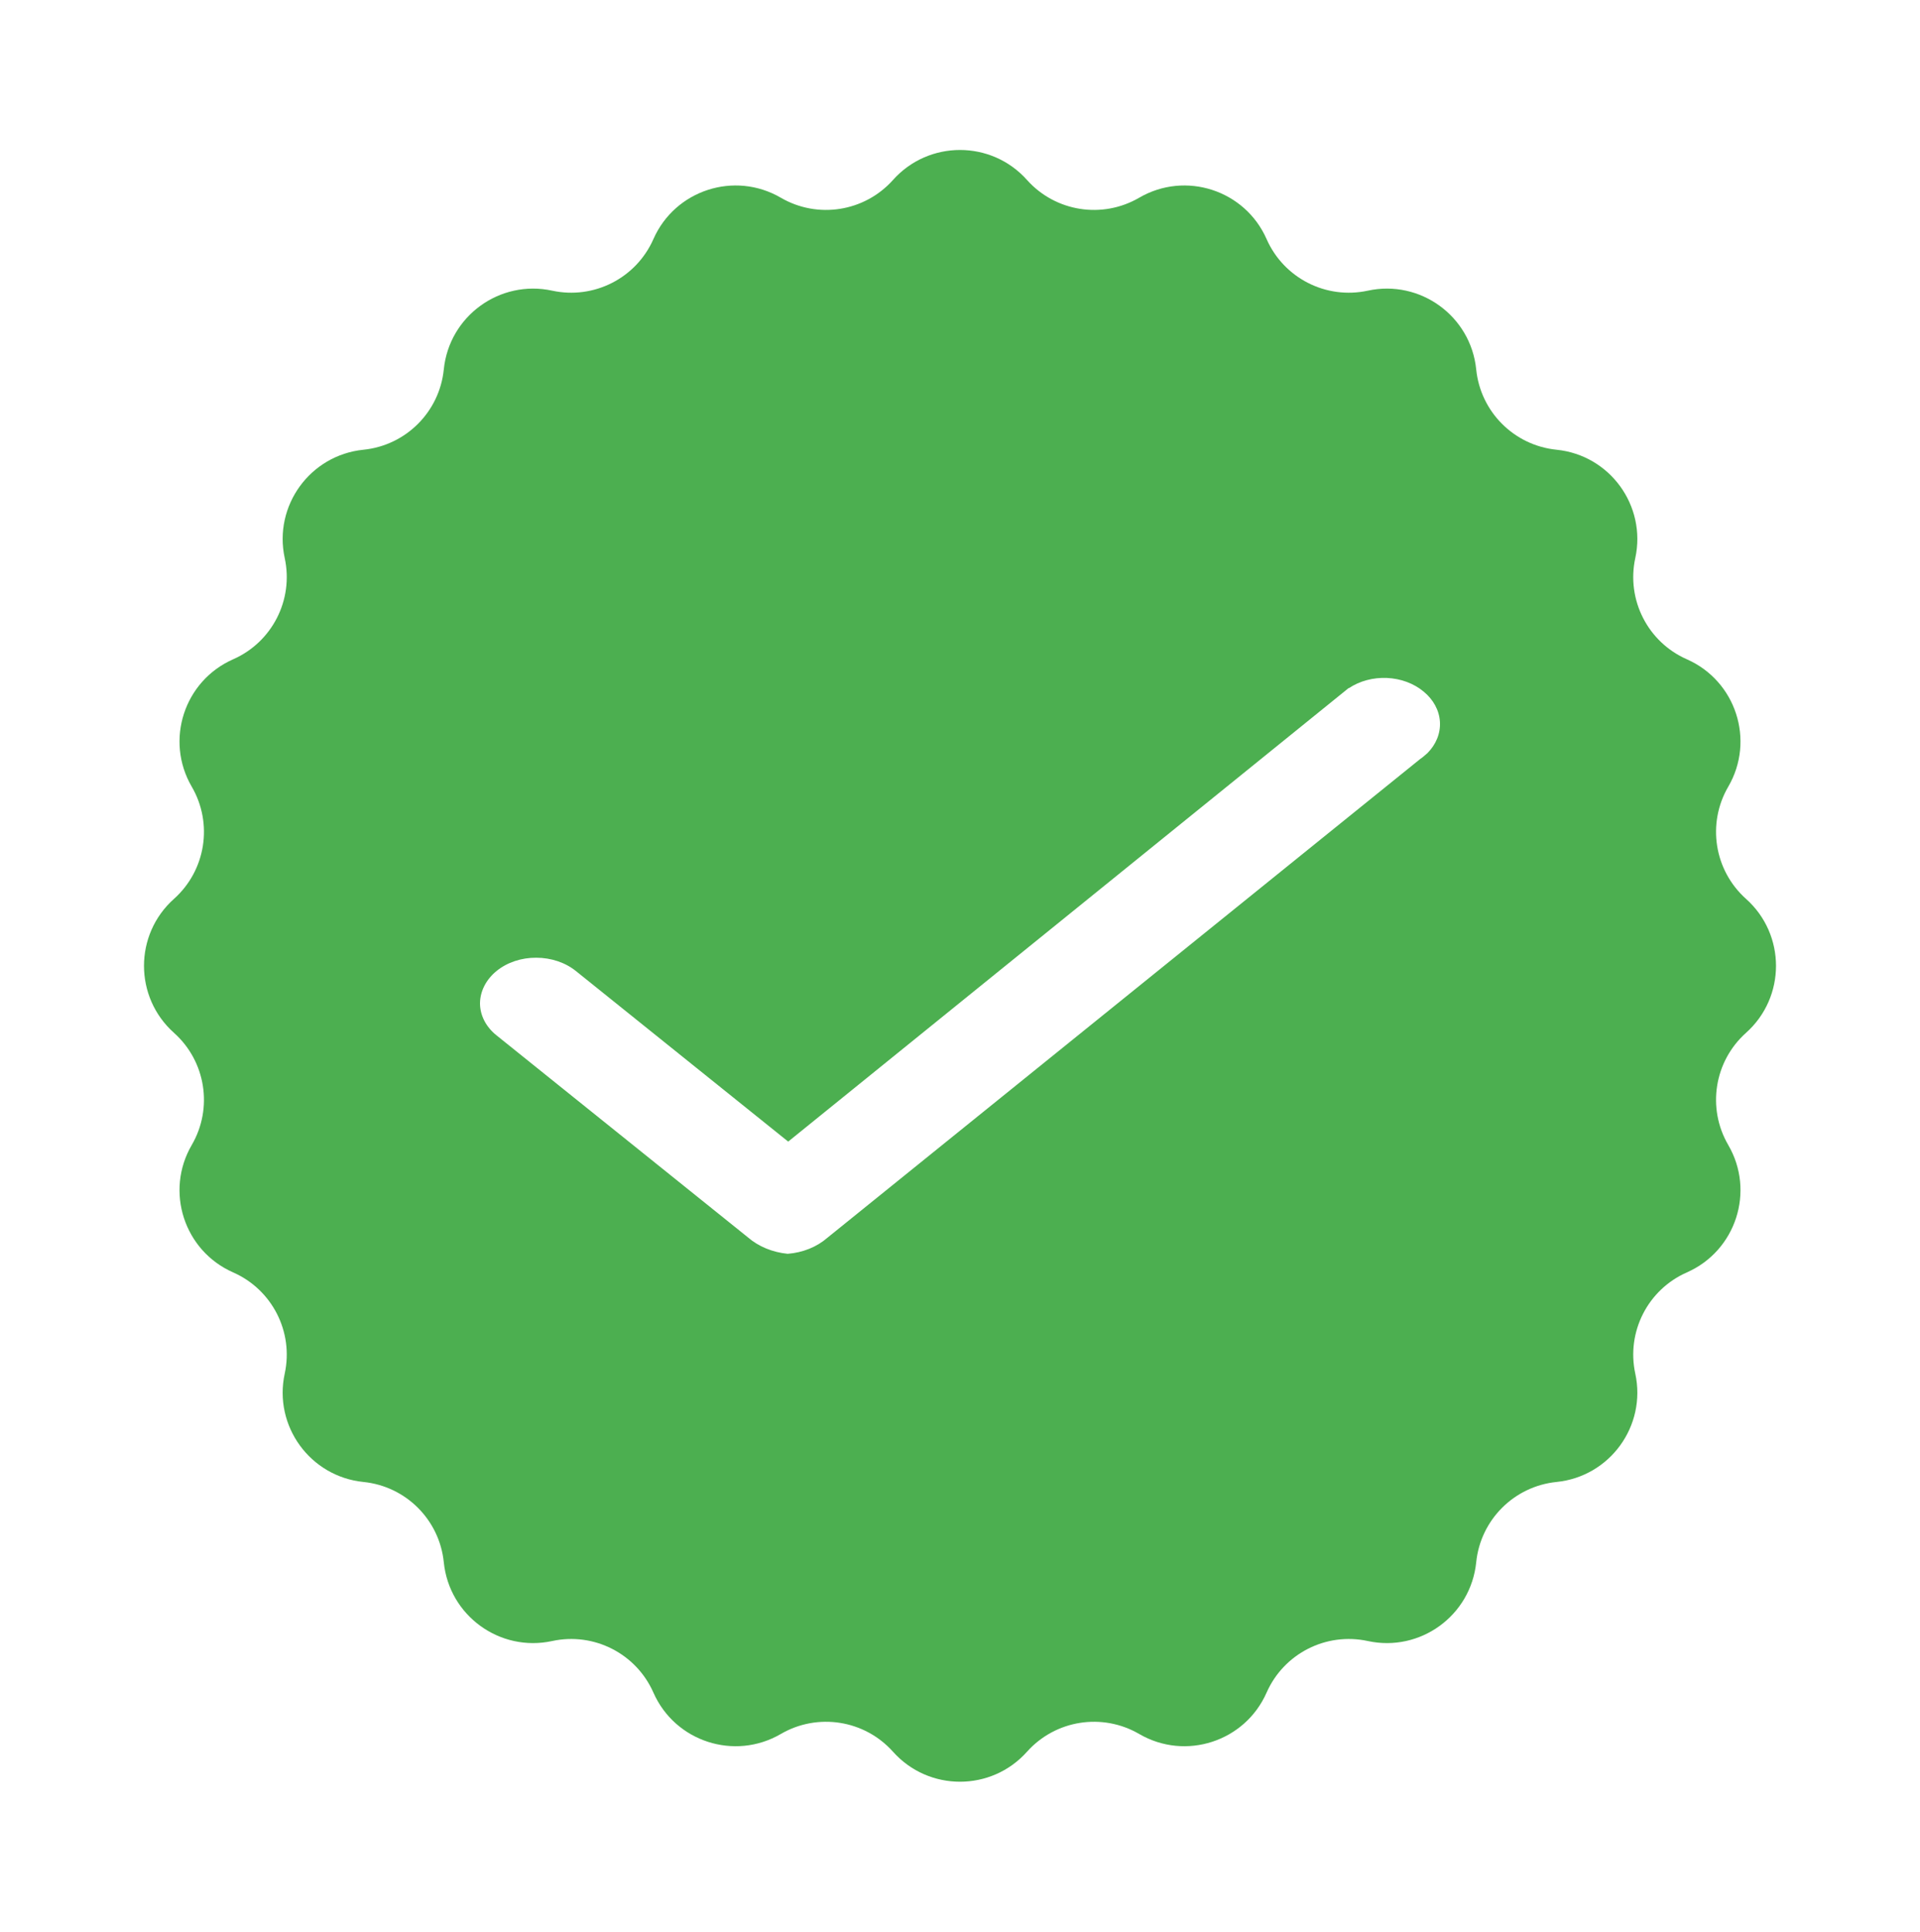 <svg width="160" height="161" viewBox="0 0 160 161" fill="none" xmlns="http://www.w3.org/2000/svg">
<path fill-rule="evenodd" clip-rule="evenodd" d="M85.582 14.998C82.606 11.667 77.394 11.667 74.418 14.998C72.049 17.65 68.141 18.269 65.068 16.479C61.208 14.23 56.251 15.841 54.45 19.929C53.016 23.183 49.491 24.979 46.015 24.226C41.65 23.281 37.433 26.345 36.983 30.789C36.625 34.327 33.827 37.125 30.289 37.483C25.845 37.932 22.781 42.149 23.727 46.515C24.48 49.99 22.683 53.516 19.429 54.949C15.341 56.75 13.731 61.708 15.979 65.567C17.769 68.64 17.15 72.548 14.498 74.917C11.167 77.893 11.167 83.106 14.498 86.082C17.15 88.451 17.769 92.359 15.979 95.432C13.731 99.291 15.341 104.249 19.429 106.05C22.683 107.483 24.48 111.009 23.727 114.484C22.781 118.85 25.845 123.067 30.289 123.516C33.827 123.874 36.625 126.672 36.983 130.21C37.433 134.655 41.65 137.718 46.015 136.773C49.491 136.02 53.016 137.816 54.45 141.07C56.251 145.158 61.208 146.769 65.068 144.52C68.141 142.73 72.049 143.349 74.418 146.001C77.394 149.332 82.606 149.332 85.582 146.001C87.951 143.349 91.859 142.73 94.932 144.52C98.792 146.769 103.749 145.158 105.55 141.07C106.984 137.816 110.509 136.02 113.985 136.773C118.35 137.718 122.567 134.655 123.017 130.21C123.375 126.672 126.173 123.874 129.711 123.516C134.155 123.067 137.219 118.85 136.273 114.484C135.52 111.009 137.316 107.483 140.571 106.05C144.658 104.249 146.269 99.291 144.021 95.432C142.231 92.359 142.85 88.451 145.502 86.082C148.833 83.106 148.833 77.893 145.502 74.917C142.85 72.548 142.231 68.64 144.021 65.567C146.269 61.708 144.658 56.75 140.571 54.949C137.316 53.516 135.52 49.99 136.273 46.515C137.219 42.149 134.155 37.932 129.711 37.483C126.173 37.125 123.375 34.327 123.017 30.789C122.567 26.345 118.35 23.281 113.985 24.226C110.509 24.979 106.984 23.183 105.55 19.929C103.749 15.841 98.792 14.23 94.932 16.479C91.859 18.269 87.951 17.65 85.582 14.998ZM41.371 86.288L62.329 103.131C63.206 103.891 64.377 104.375 65.64 104.499C66.895 104.401 68.065 103.931 68.932 103.176L118.342 63.265C118.452 63.19 118.558 63.11 118.658 63.025C118.737 62.962 118.814 62.894 118.888 62.824L118.939 62.783C119.676 62.048 120.052 61.112 119.994 60.159C119.937 59.206 119.45 58.305 118.628 57.634C117.818 56.959 116.732 56.557 115.583 56.505C114.433 56.454 113.3 56.757 112.406 57.356L112.39 57.344L65.683 95.148L48.02 80.954C47.133 80.229 45.936 79.822 44.688 79.822C43.457 79.813 42.272 80.207 41.393 80.917C40.514 81.628 40.013 82.597 40 83.612C39.999 84.111 40.121 84.605 40.356 85.065C40.592 85.525 40.937 85.941 41.371 86.288Z" fill="#4CAF50"/>
</svg>
